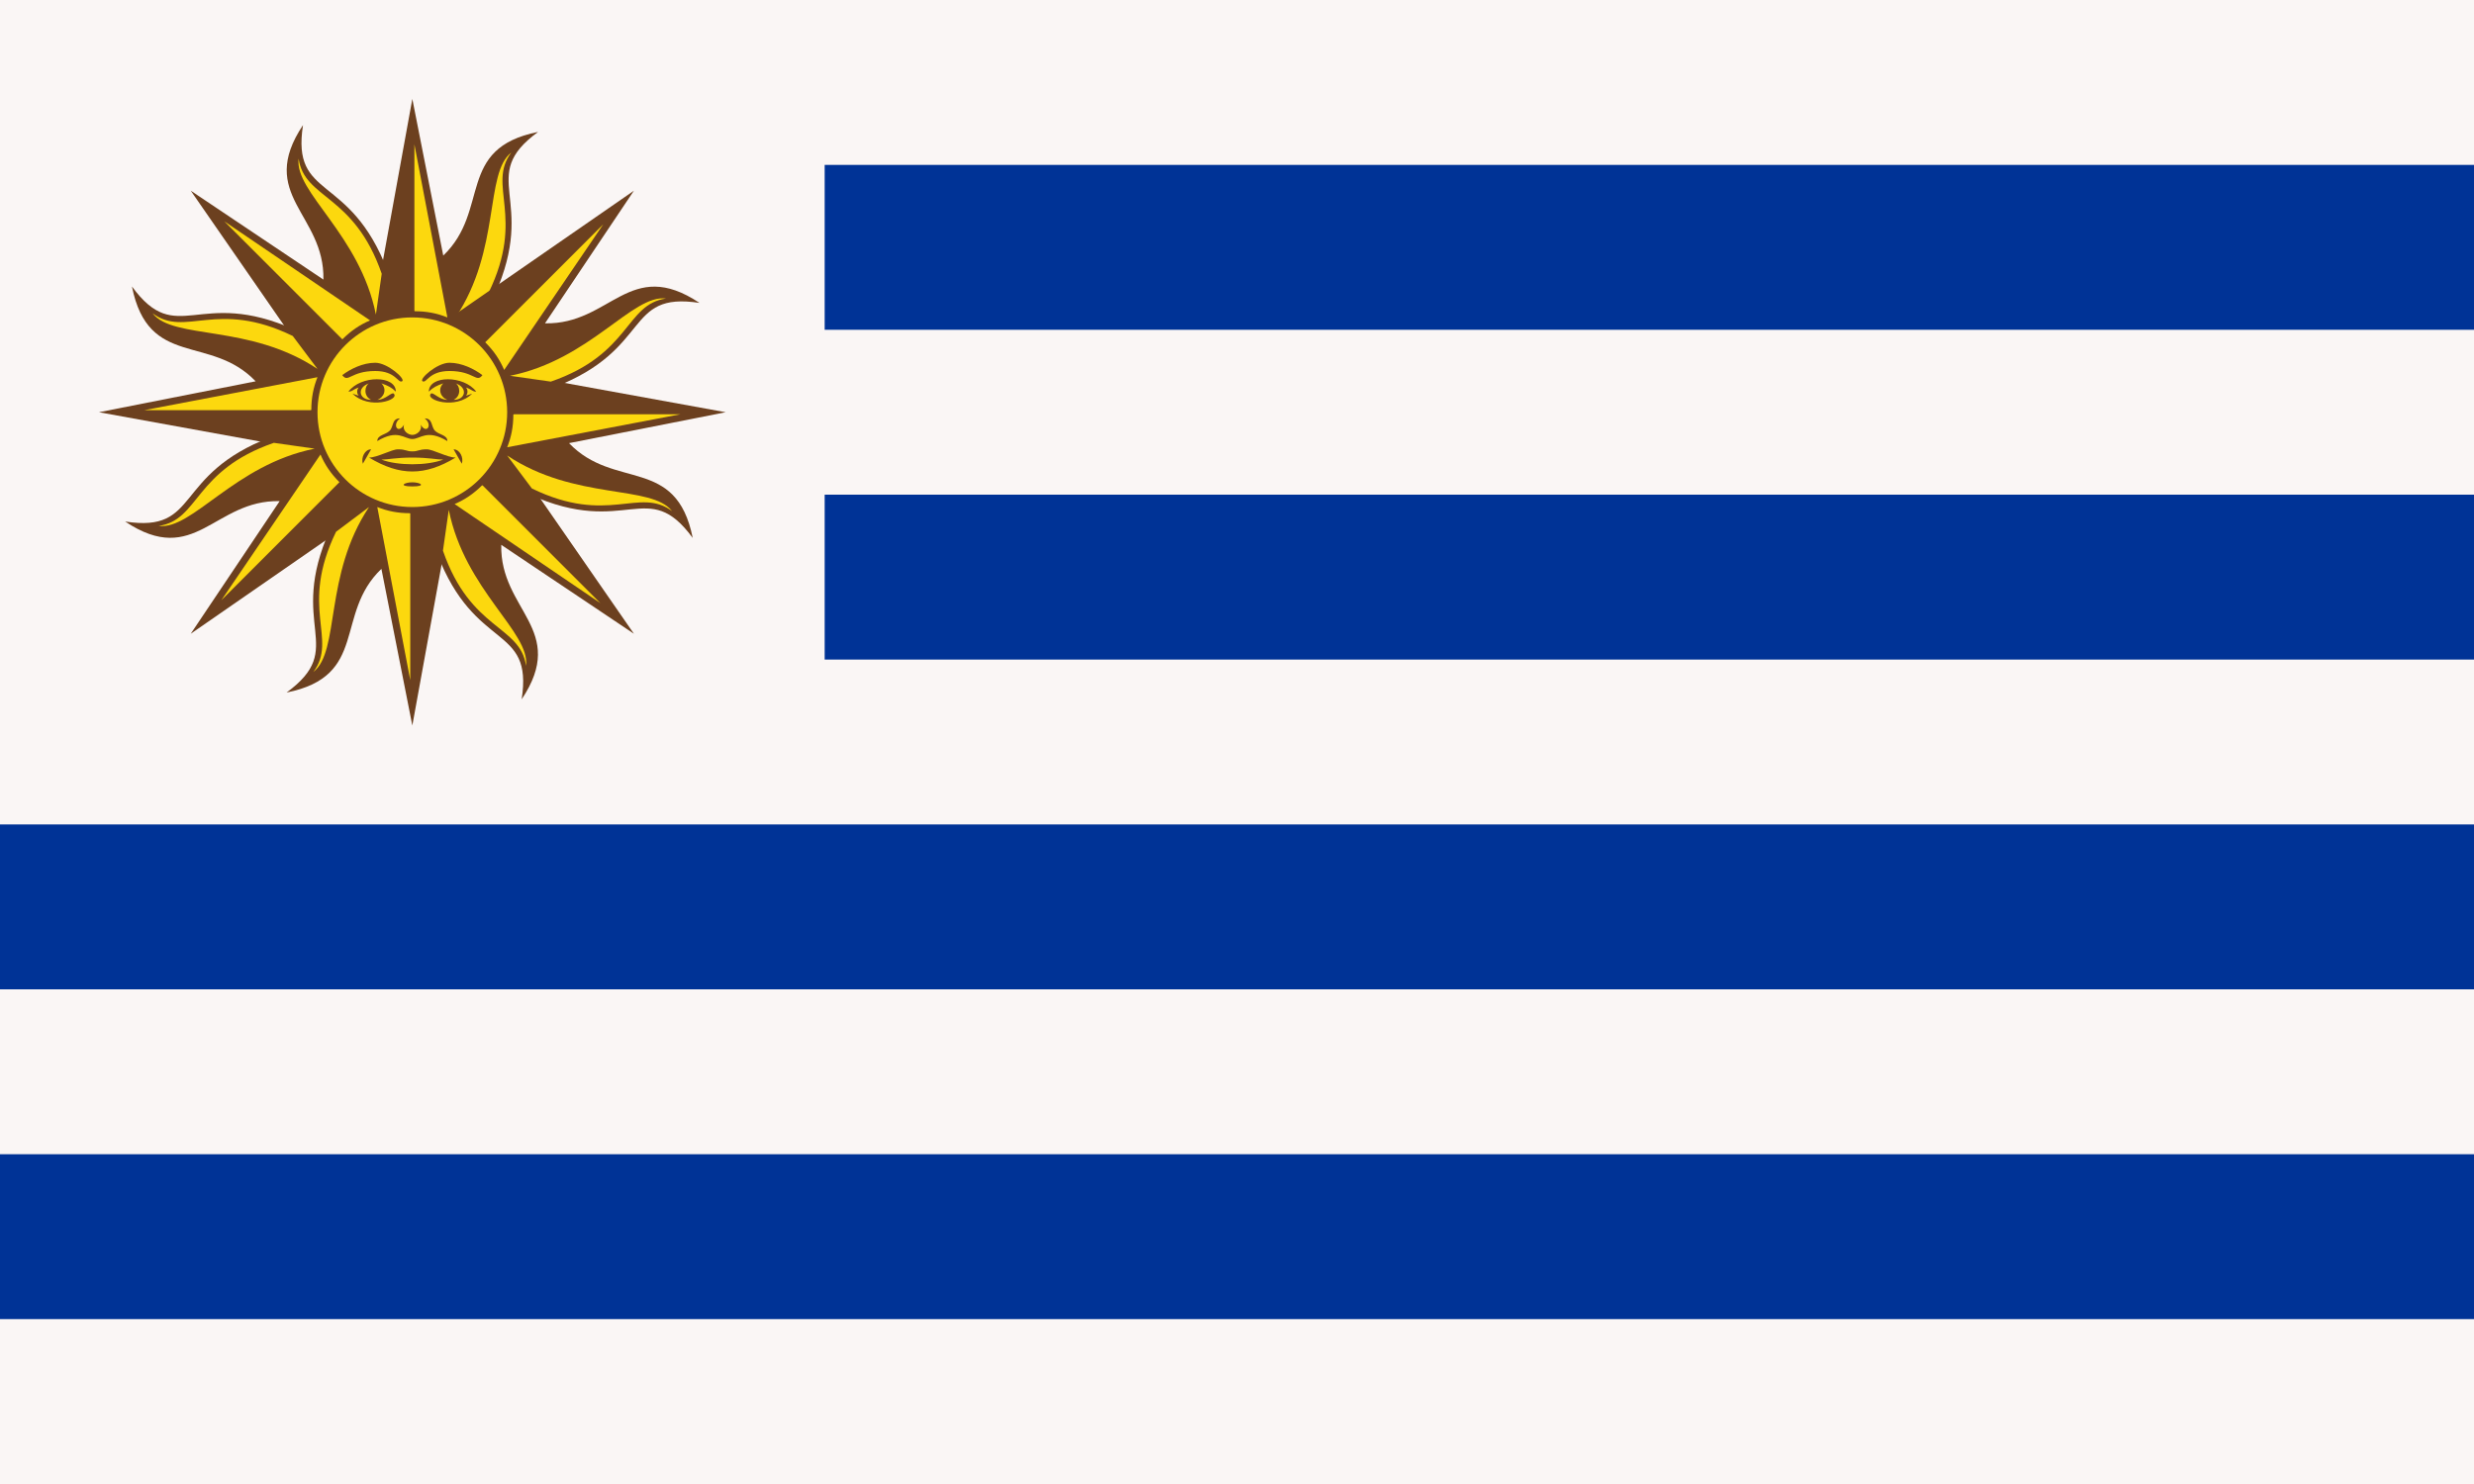 <svg xmlns="http://www.w3.org/2000/svg" xmlns:xlink="http://www.w3.org/1999/xlink" width="1200" height="720" fill="#fcd80e"><path fill="#faf6f5" d="M0 0h1200v720H0Z"/><path fill="#003396" d="M400 80h800v80H400Zm0 160h800v80H400ZM0 400h1200v80H0Zm0 160h1200v80H0Z"/><g id="c"><g id="b"><g id="a"><path fill="#6c401f" d="M172 202h56l12-59c21-47-9-57 21-79-40 8-23 38-46 60l-15-76Z"/><path d="M221 154c22-33 14-70 27-80-12 16 7 31-11 68Zm-4 0c-5-2-10-3-16-3V70Z"/></g><use xlink:href="#a" transform="rotate(-45 200 200)"/></g><use xlink:href="#b" transform="rotate(-90 200 200)"/></g><use xlink:href="#c" transform="rotate(-180 200 200)"/><circle cx="200" cy="200" r="46"/><path fill="#6c401f" d="M224 225c1-3-1-7-4-7l4 7Zm-19-40c2 1 3-5 13-5 12 0 13 6 16 2-4-3-10-6-16-6s-15 8-13 9Zm15 9c4-2 3-7 1-8 6 2 5 8-1 8Zm-3 0c-4 0-7-4-8-3-3 3 12 8 20 0l-3 1c1-1 1-3 0-4 3 1 3 2 5 2-6-8-23-8-23 0 2-2 4-3 7-4-3 3-1 7 2 8Zm-22-9c2-1-7-9-13-9s-12 3-16 6c3 4 4-2 16-2 10 0 11 6 13 5Zm-12 29c10-6 13-1 17-1s7-5 17 1c0-3-4-3-6-5s-1-6-5-6c4 3 1 8-2 3 1 3-2 5-4 5s-5-2-4-5c-3 5-6 0-2-3-4 0-3 4-5 6s-6 2-6 5Zm-3-20c-6 0-7-6-1-8-2 1-3 6 1 8Zm3 0c3-1 5-5 2-8 3 1 5 2 7 4 0-8-17-8-23 0 2 0 2-1 5-2-1 1-1 3 0 4l-3-1c8 8 23 3 20 0-1-1-4 3-8 3Zm32 29c-8 3-22 3-30 0 3 0 7-1 15-1s12 1 15 1Zm-15 13c7 0 4-2 0-2s-7 2 0 2Zm-24-11 4-7c-3 0-5 4-4 7Zm3-3c15 9 27 9 42 0-4 0-11-4-14-4-4 0-4 1-7 1s-3-1-7-1c-3 0-10 4-14 4Z"/></svg>